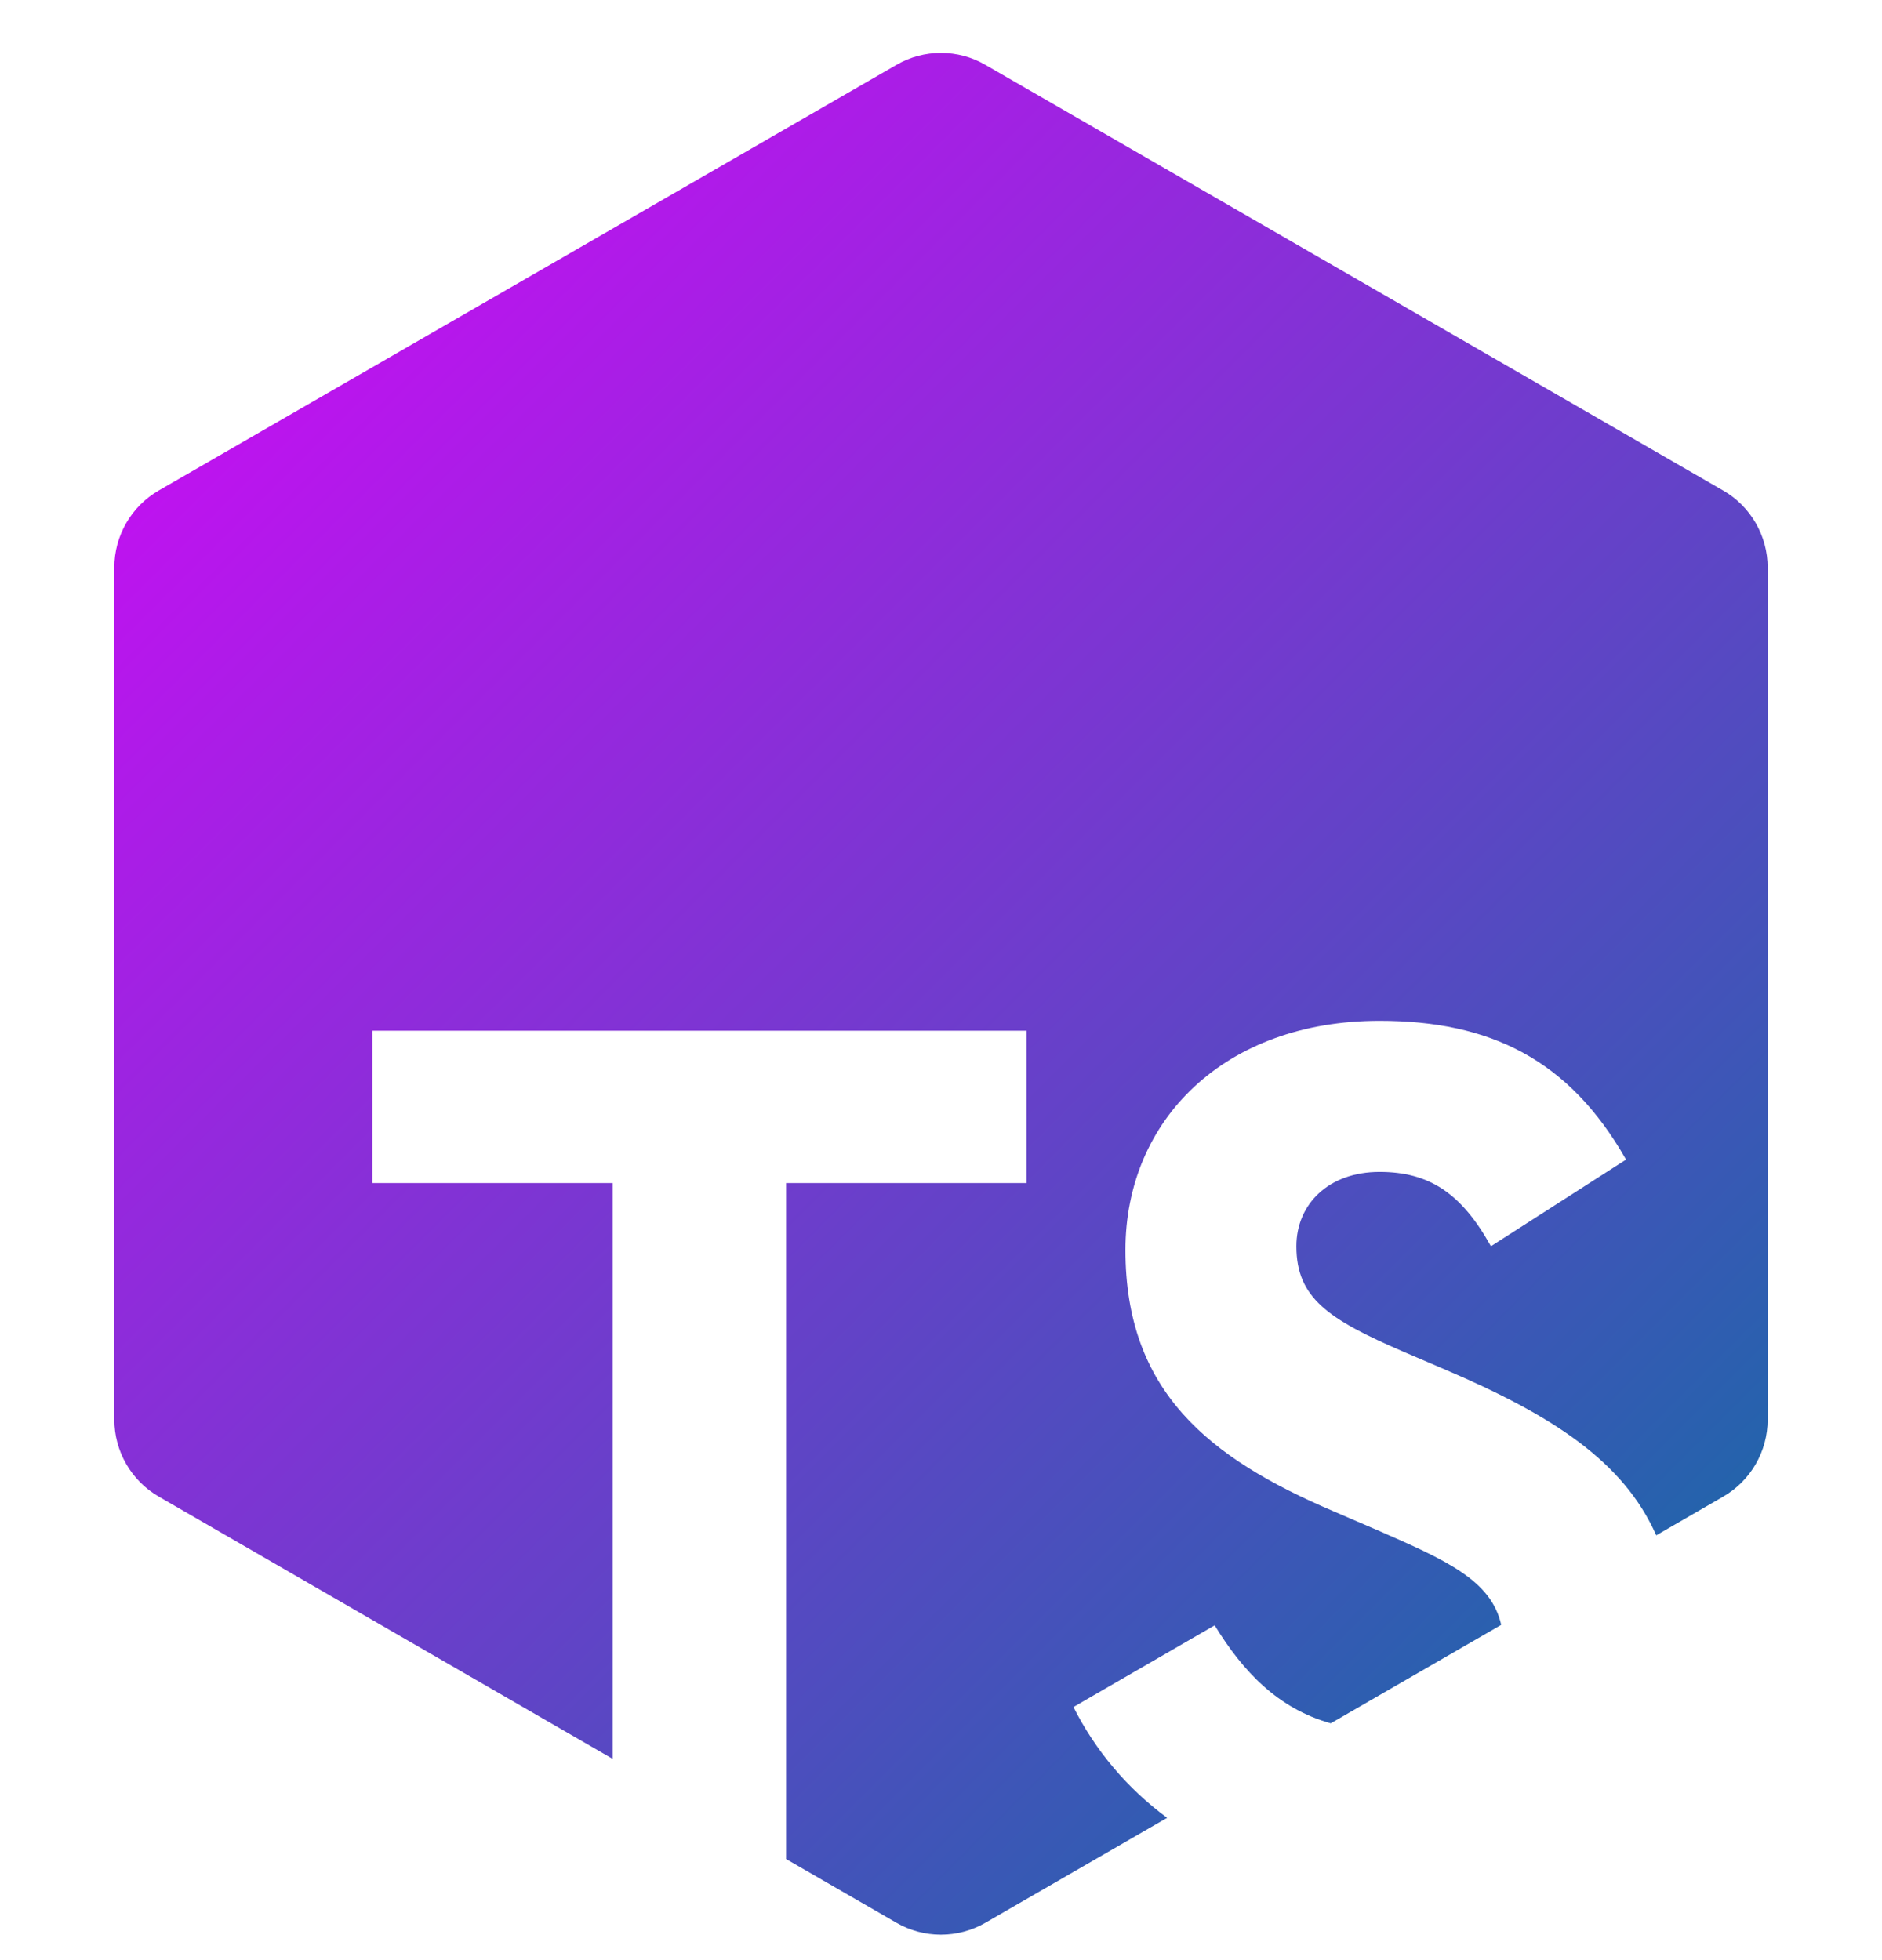 <?xml version="1.0" encoding="UTF-8" standalone="no"?><!DOCTYPE svg PUBLIC "-//W3C//DTD SVG 1.1//EN" "http://www.w3.org/Graphics/SVG/1.1/DTD/svg11.dtd"><svg width="100%" height="100%" viewBox="0 0 24 25" version="1.1" xmlns="http://www.w3.org/2000/svg" xmlns:xlink="http://www.w3.org/1999/xlink" xml:space="preserve" xmlns:serif="http://www.serif.com/" style="fill-rule:evenodd;clip-rule:evenodd;stroke-linejoin:round;stroke-miterlimit:2;"><rect id="tsnode" x="0" y="0.675" width="24" height="24" style="fill:none;"/><g id="tsnode1" serif:id="tsnode"><clipPath id="_clip1"><rect id="tsnode.svg" x="0" y="0.675" width="24" height="24"/></clipPath><g clip-path="url(#_clip1)"><path d="M11.999,0.675c-0.196,-0 -0.392,0.05 -0.568,0.153l-9.405,5.427c-0.351,0.202 -0.568,0.577 -0.568,0.983l0,10.867c0,0.406 0.216,0.781 0.568,0.984l5.787,3.344l0,-7.344l-3.065,-0l0,-1.943l8.342,-0l0,1.943l-3.065,-0l0,8.622l1.406,0.812c0.351,0.203 0.784,0.203 1.136,-0l2.317,-1.338c-0.504,-0.37 -0.914,-0.855 -1.195,-1.413l1.801,-1.042c0.361,0.59 0.806,1.06 1.48,1.25l2.174,-1.256c-0.127,-0.568 -0.698,-0.823 -1.584,-1.21l-0.553,-0.238c-1.596,-0.68 -2.655,-1.532 -2.655,-3.334c0,-1.658 1.265,-2.922 3.24,-2.922c1.406,-0 2.417,0.49 3.144,1.77l-1.723,1.105c-0.379,-0.68 -0.79,-0.948 -1.421,-0.948c-0.648,-0 -1.06,0.41 -1.06,0.948c0,0.663 0.412,0.932 1.36,1.343l0.553,0.237c1.336,0.573 2.255,1.155 2.676,2.107l0.853,-0.493c0.352,-0.203 0.568,-0.578 0.568,-0.984l0,-10.865c0,-0.406 -0.216,-0.782 -0.568,-0.984l-9.407,-5.428c-0.173,-0.101 -0.369,-0.153 -0.568,-0.153Z" style="fill:url(#_Linear2);fill-rule:nonzero;"/></g></g><defs><linearGradient id="_Linear2" x1="0" y1="0" x2="1" y2="0" gradientUnits="userSpaceOnUse" gradientTransform="matrix(24,24,-24,24,1.77636e-15,0.675)"><stop offset="0" style="stop-color:#e200ff;stop-opacity:1"/><stop offset="1" style="stop-color:#00769c;stop-opacity:1"/></linearGradient></defs></svg>